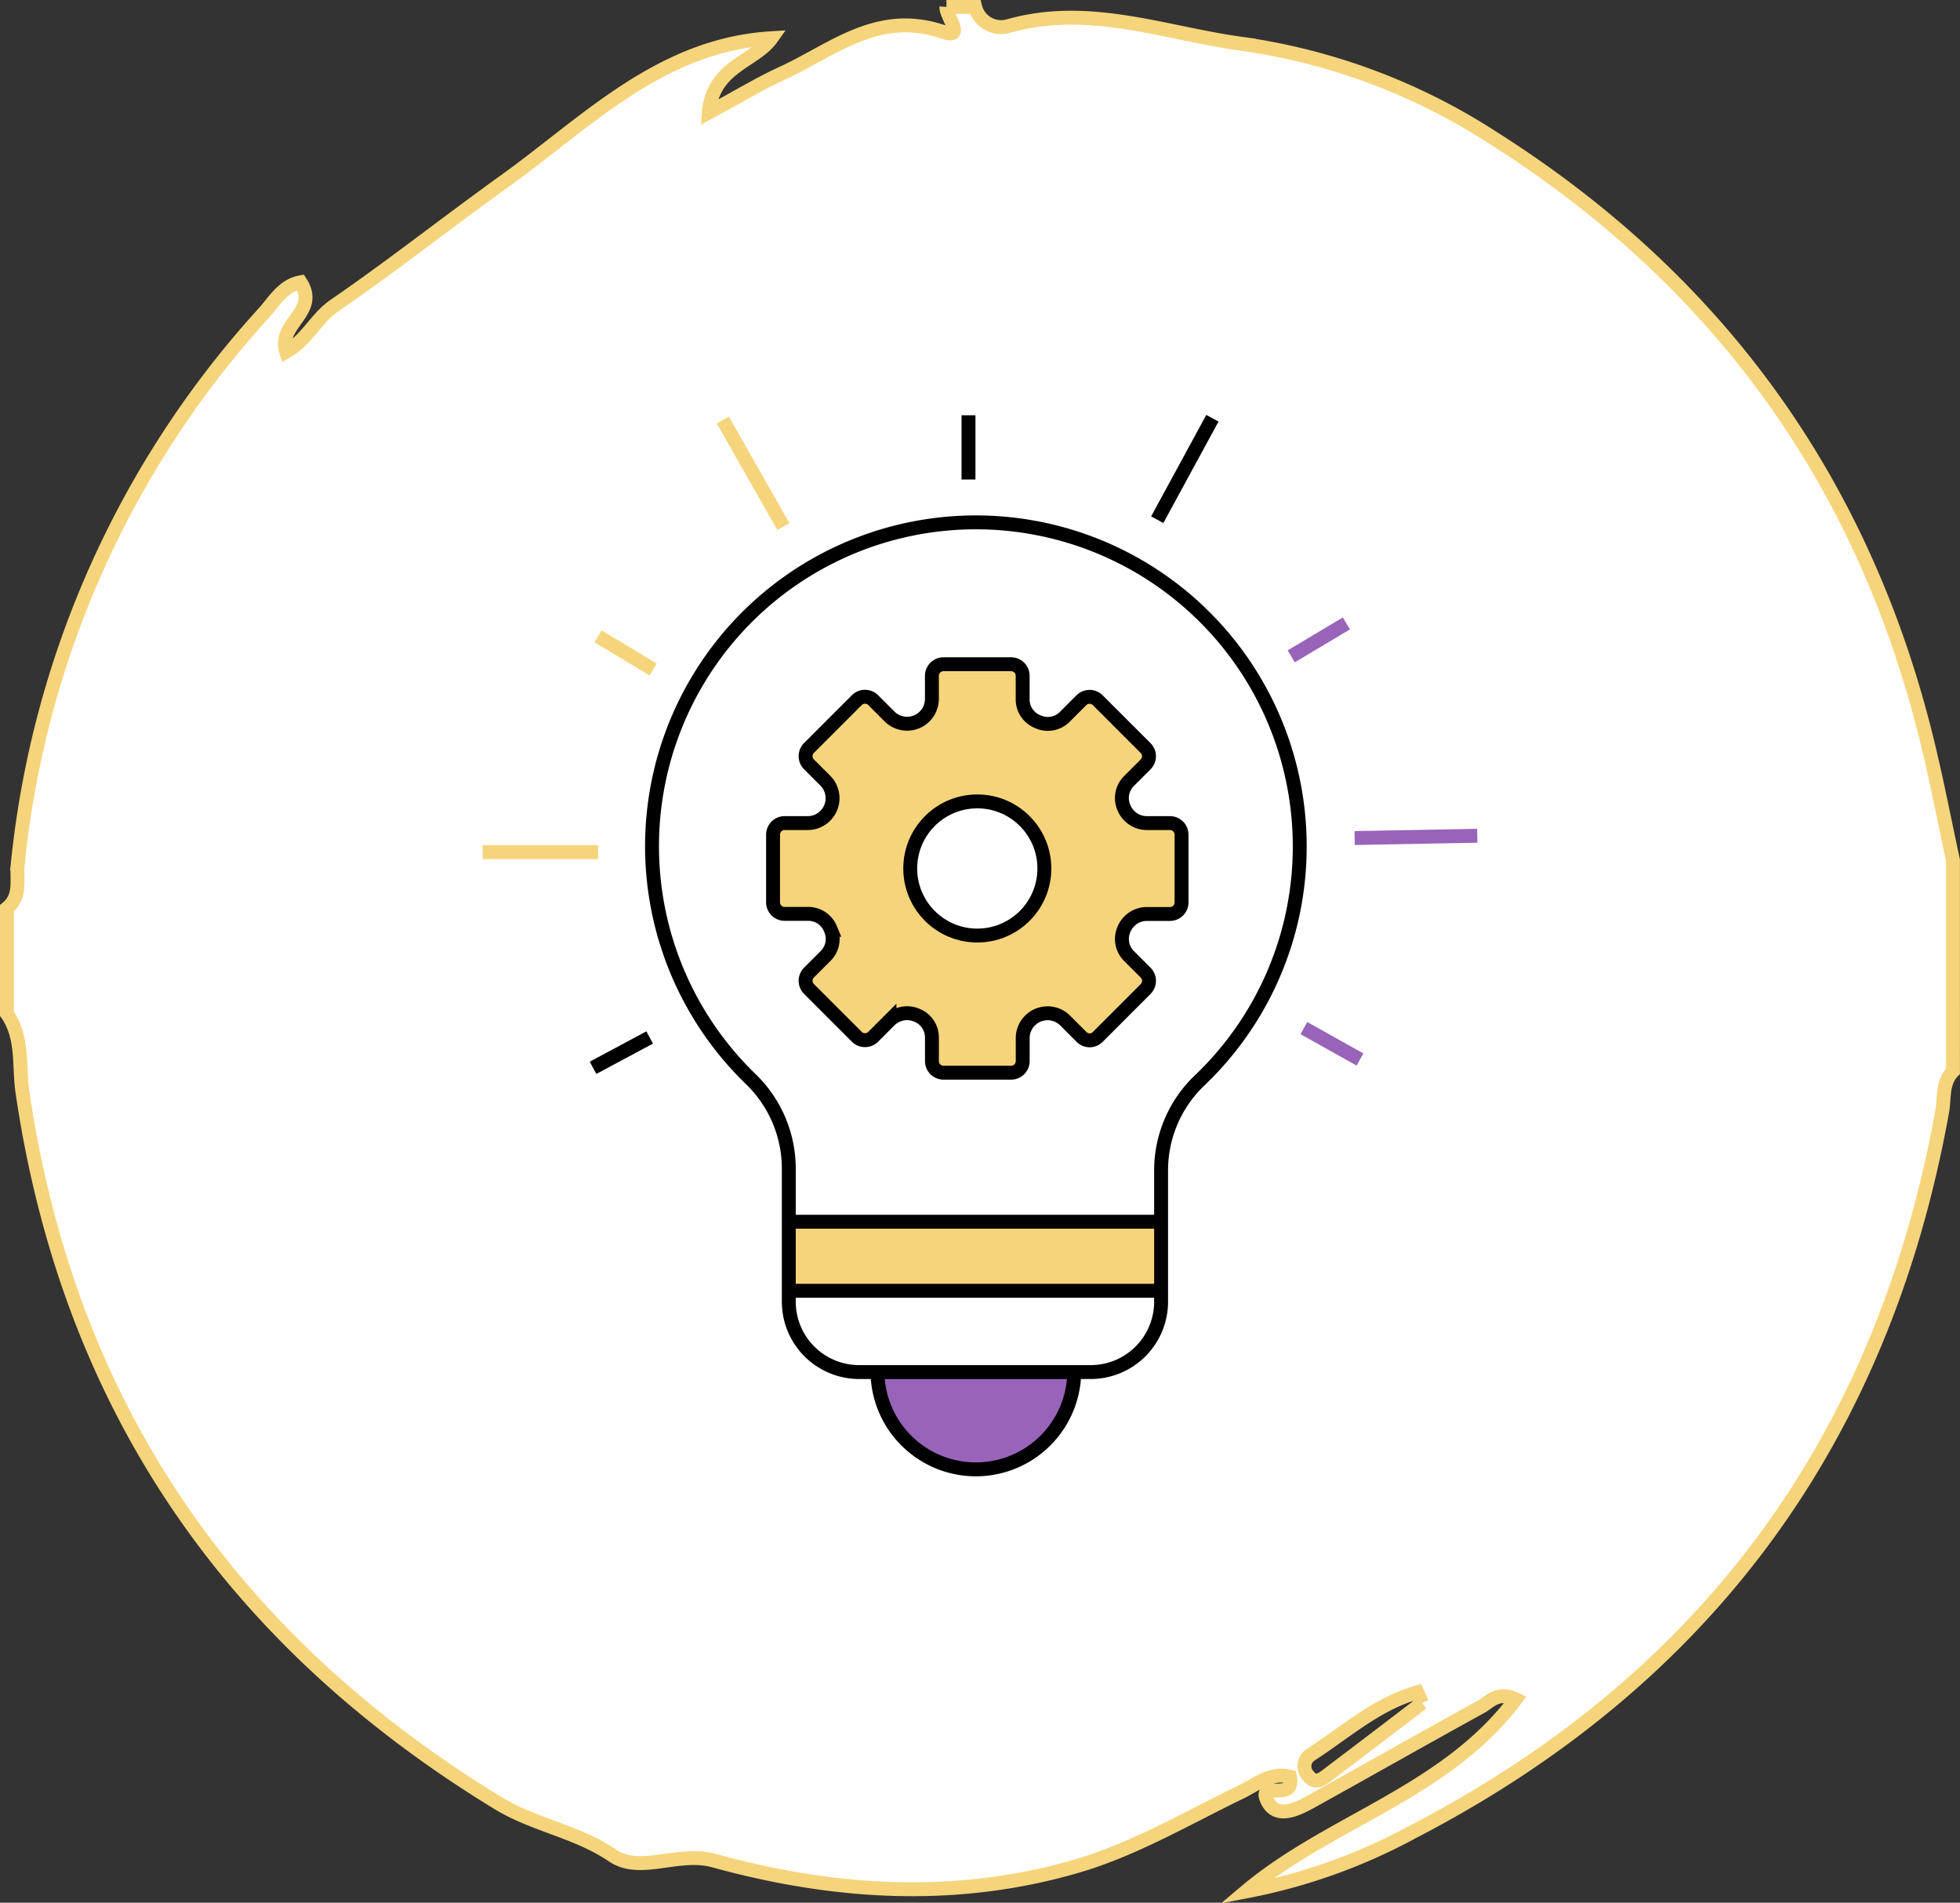 <svg xmlns="http://www.w3.org/2000/svg" width="141.015" height="136.875" viewBox="0 0 141.015 136.875">
  <rect x="0" y="0" width="141.015" height="136.875" fill="#333333" stroke="none"/>
  <g id="Group_1321" data-name="Group 1321" transform="translate(-859.992 -1688.933)">
    <g id="Group_1311" data-name="Group 1311" transform="translate(860.492 1689.433)">
      <g id="Group_106" data-name="Group 106" transform="translate(0)">
        <path id="Path_14516" data-name="Path 14516" d="M67.594,0h2.069a1.925,1.925,0,0,0,2.445,1.361c5.75-1.611,11.112.512,16.684,1.284a44.7,44.7,0,0,1,18.079,6.741c16.187,10.239,26.653,24.655,31.241,43.28.711,2.887,1.273,5.812,1.9,8.719V76.56c-.806.828-.6,1.934-.784,2.926-4.246,23.514-16.906,40.844-38.149,51.831a41.268,41.268,0,0,1-11.94,4.25c6.043-5.089,14.336-7.075,19.407-13.823-1.3-.61-1.853.19-2.486.537-4.116,2.262-8.2,4.586-12.307,6.861-1.015.561-2.412,1.193-3.049-.05-.839-1.638,2,.144,1.6-1.777-1.343-.364-2.415.565-3.559,1.118-3.882,1.877-7.621,4.1-11.787,5.315-8.72,2.539-17.477,1.973-26.084-.4-2.574-.711-5.313.984-7.281-.354-2.6-1.766-5.642-2.19-8.237-3.77C16.036,117.45,4.42,100.557,1.116,78.057.84,76.174,1.2,74.132,0,72.421V64.834c1.075-.864.657-2.12.781-3.2A69.209,69.209,0,0,1,18.461,22.04c.772-.854,1.4-2,2.662-2.23,1.375,2.128-1.678,2.967-1.034,4.993,1.5-.855,2.153-2.413,3.473-3.319,4.145-2.848,8.1-5.975,12.183-8.907C41.71,8.3,46.985,2.733,55.005,2.249c-1.208,1.7-4.226,2.024-4.5,5.341,2.046-1.1,3.609-2.056,5.259-2.814C59.421,3.1,62.637.192,67.349,1.793,69,2.356,67.541.654,67.594,0m34.225,122.013-.348-.766c-2.924.814-5.192,2.892-7.694,4.5a.987.987,0,0,0-.14,1.508c.526.648,1,.212,1.444-.119q3.377-2.551,6.737-5.127" transform="translate(-0.001)" fill="#fff" stroke="#f5d47b" stroke-width="1"/>
      </g>
    </g>
    <g id="Group_1320" data-name="Group 1320">
      <rect id="Rectangle_737" data-name="Rectangle 737" width="27" height="5" transform="translate(917 1777)" fill="#f5d47b"/>
      <g id="Group_1318" data-name="Group 1318" transform="translate(894.715 1718.782)">
        <g id="Group_1319" data-name="Group 1319">
          <path id="Path_31810" data-name="Path 31810" d="M58.788,31.04a23.3,23.3,0,1,0-39.433,16.8,8.972,8.972,0,0,1,2.673,6.49v9.46a5.063,5.063,0,0,0,5.063,5.064H43.75a5.064,5.064,0,0,0,5.064-5.064v-9.55a8.945,8.945,0,0,1,2.832-6.424A23.217,23.217,0,0,0,58.788,31.04Z" fill="none" stroke="#000" stroke-width="1"/>
          <path id="Path_31811" data-name="Path 31811" d="M42.566,68.858a7.08,7.08,0,0,1-14.159,0Z" fill="#9863b9" stroke="#000" stroke-width="1"/>
          <line id="Line_42" data-name="Line 42" x2="26.786" transform="translate(22.027 63.006)" fill="none" stroke="#000" stroke-width="1"/>
          <line id="Line_43" data-name="Line 43" x2="26.786" transform="translate(22.027 58.04)" fill="none" stroke="#000" stroke-width="1"/>
          <line id="Line_44" data-name="Line 44" y1="4.622" transform="translate(34.957 0.024)" fill="none" stroke="#000" stroke-width="1"/>
          <line id="Line_45" data-name="Line 45" y1="2.368" x2="3.97" transform="translate(58.176 14.998)" fill="none" stroke="#9863b9" stroke-width="1"/>
          <line id="Line_46" data-name="Line 46" x2="4.034" y2="2.257" transform="translate(59.087 44.111)" fill="none" stroke="#9863b9" stroke-width="1"/>
          <line id="Line_47" data-name="Line 47" x1="4.075" y2="2.182" transform="translate(7.943 44.785)" fill="none" stroke="#000" stroke-width="1"/>
          <line id="Line_48" data-name="Line 48" x1="3.961" y1="2.382" transform="translate(8.308 15.929)" fill="none" stroke="#f5d47b" stroke-width="1"/>
          <line id="Line_49" data-name="Line 49" x1="8.307" transform="translate(0 31.453)" fill="none" stroke="#f5d47b" stroke-width="1"/>
          <line id="Line_50" data-name="Line 50" x1="4.361" y1="7.671" transform="translate(17.28 0.364)" fill="none" stroke="#f5d47b" stroke-width="1"/>
          <line id="Line_51" data-name="Line 51" y1="7.298" x2="3.969" transform="translate(48.536 0.239)" fill="none" stroke="#000" stroke-width="1"/>
          <line id="Line_52" data-name="Line 52" y1="0.166" x2="8.823" transform="translate(62.739 30.272)" fill="none" stroke="#9863b9" stroke-width="1"/>
          <path id="Path_31812" data-name="Path 31812" d="M49.451,29.362H47.795a1.789,1.789,0,0,1-1.653-1.1l-.017-.042a1.721,1.721,0,0,1,.373-1.877l1.2-1.2a.834.834,0,0,0,0-1.18l-3.44-3.439a.835.835,0,0,0-1.179,0l-1.2,1.2A1.722,1.722,0,0,1,40,22.093l-.084-.035a1.722,1.722,0,0,1-1.062-1.59v-1.7a.834.834,0,0,0-.834-.834H33.158a.835.835,0,0,0-.834.834v1.657a1.788,1.788,0,0,1-1.1,1.652h0a1.792,1.792,0,0,1-1.952-.388L28.1,20.517a.835.835,0,0,0-1.179,0l-3.44,3.439a.834.834,0,0,0,0,1.18l1.171,1.171a1.789,1.789,0,0,1-1.265,3.055H21.729a.833.833,0,0,0-.834.834v4.863a.833.833,0,0,0,.834.834h1.7a1.72,1.72,0,0,1,1.59,1.062l.035.084a1.721,1.721,0,0,1-.373,1.877l-1.2,1.2a.834.834,0,0,0,0,1.18l3.452,3.452a.841.841,0,0,0,1.155,0l1.183-1.184a1.792,1.792,0,0,1,1.952-.388l.042.018a1.722,1.722,0,0,1,1.061,1.59v1.7a.835.835,0,0,0,.834.834h4.863a.834.834,0,0,0,.834-.834V44.832a1.79,1.79,0,0,1,3.055-1.265l1.184,1.184a.817.817,0,0,0,1.155,0L47.7,41.3a.834.834,0,0,0,0-1.18l-1.2-1.2a1.721,1.721,0,0,1-.373-1.877L46.142,37a1.79,1.79,0,0,1,1.652-1.1h1.657a.833.833,0,0,0,.834-.834V30.2A.833.833,0,0,0,49.451,29.362Z" fill="#f5d47b" stroke="#000" stroke-width="1"/>
          <circle id="Ellipse_27" data-name="Ellipse 27" cx="4.825" cy="4.825" r="4.825" transform="translate(30.765 27.802)" fill="#fff" stroke="#000" stroke-width="1"/>
        </g>
      </g>
    </g>
  </g>
</svg>

